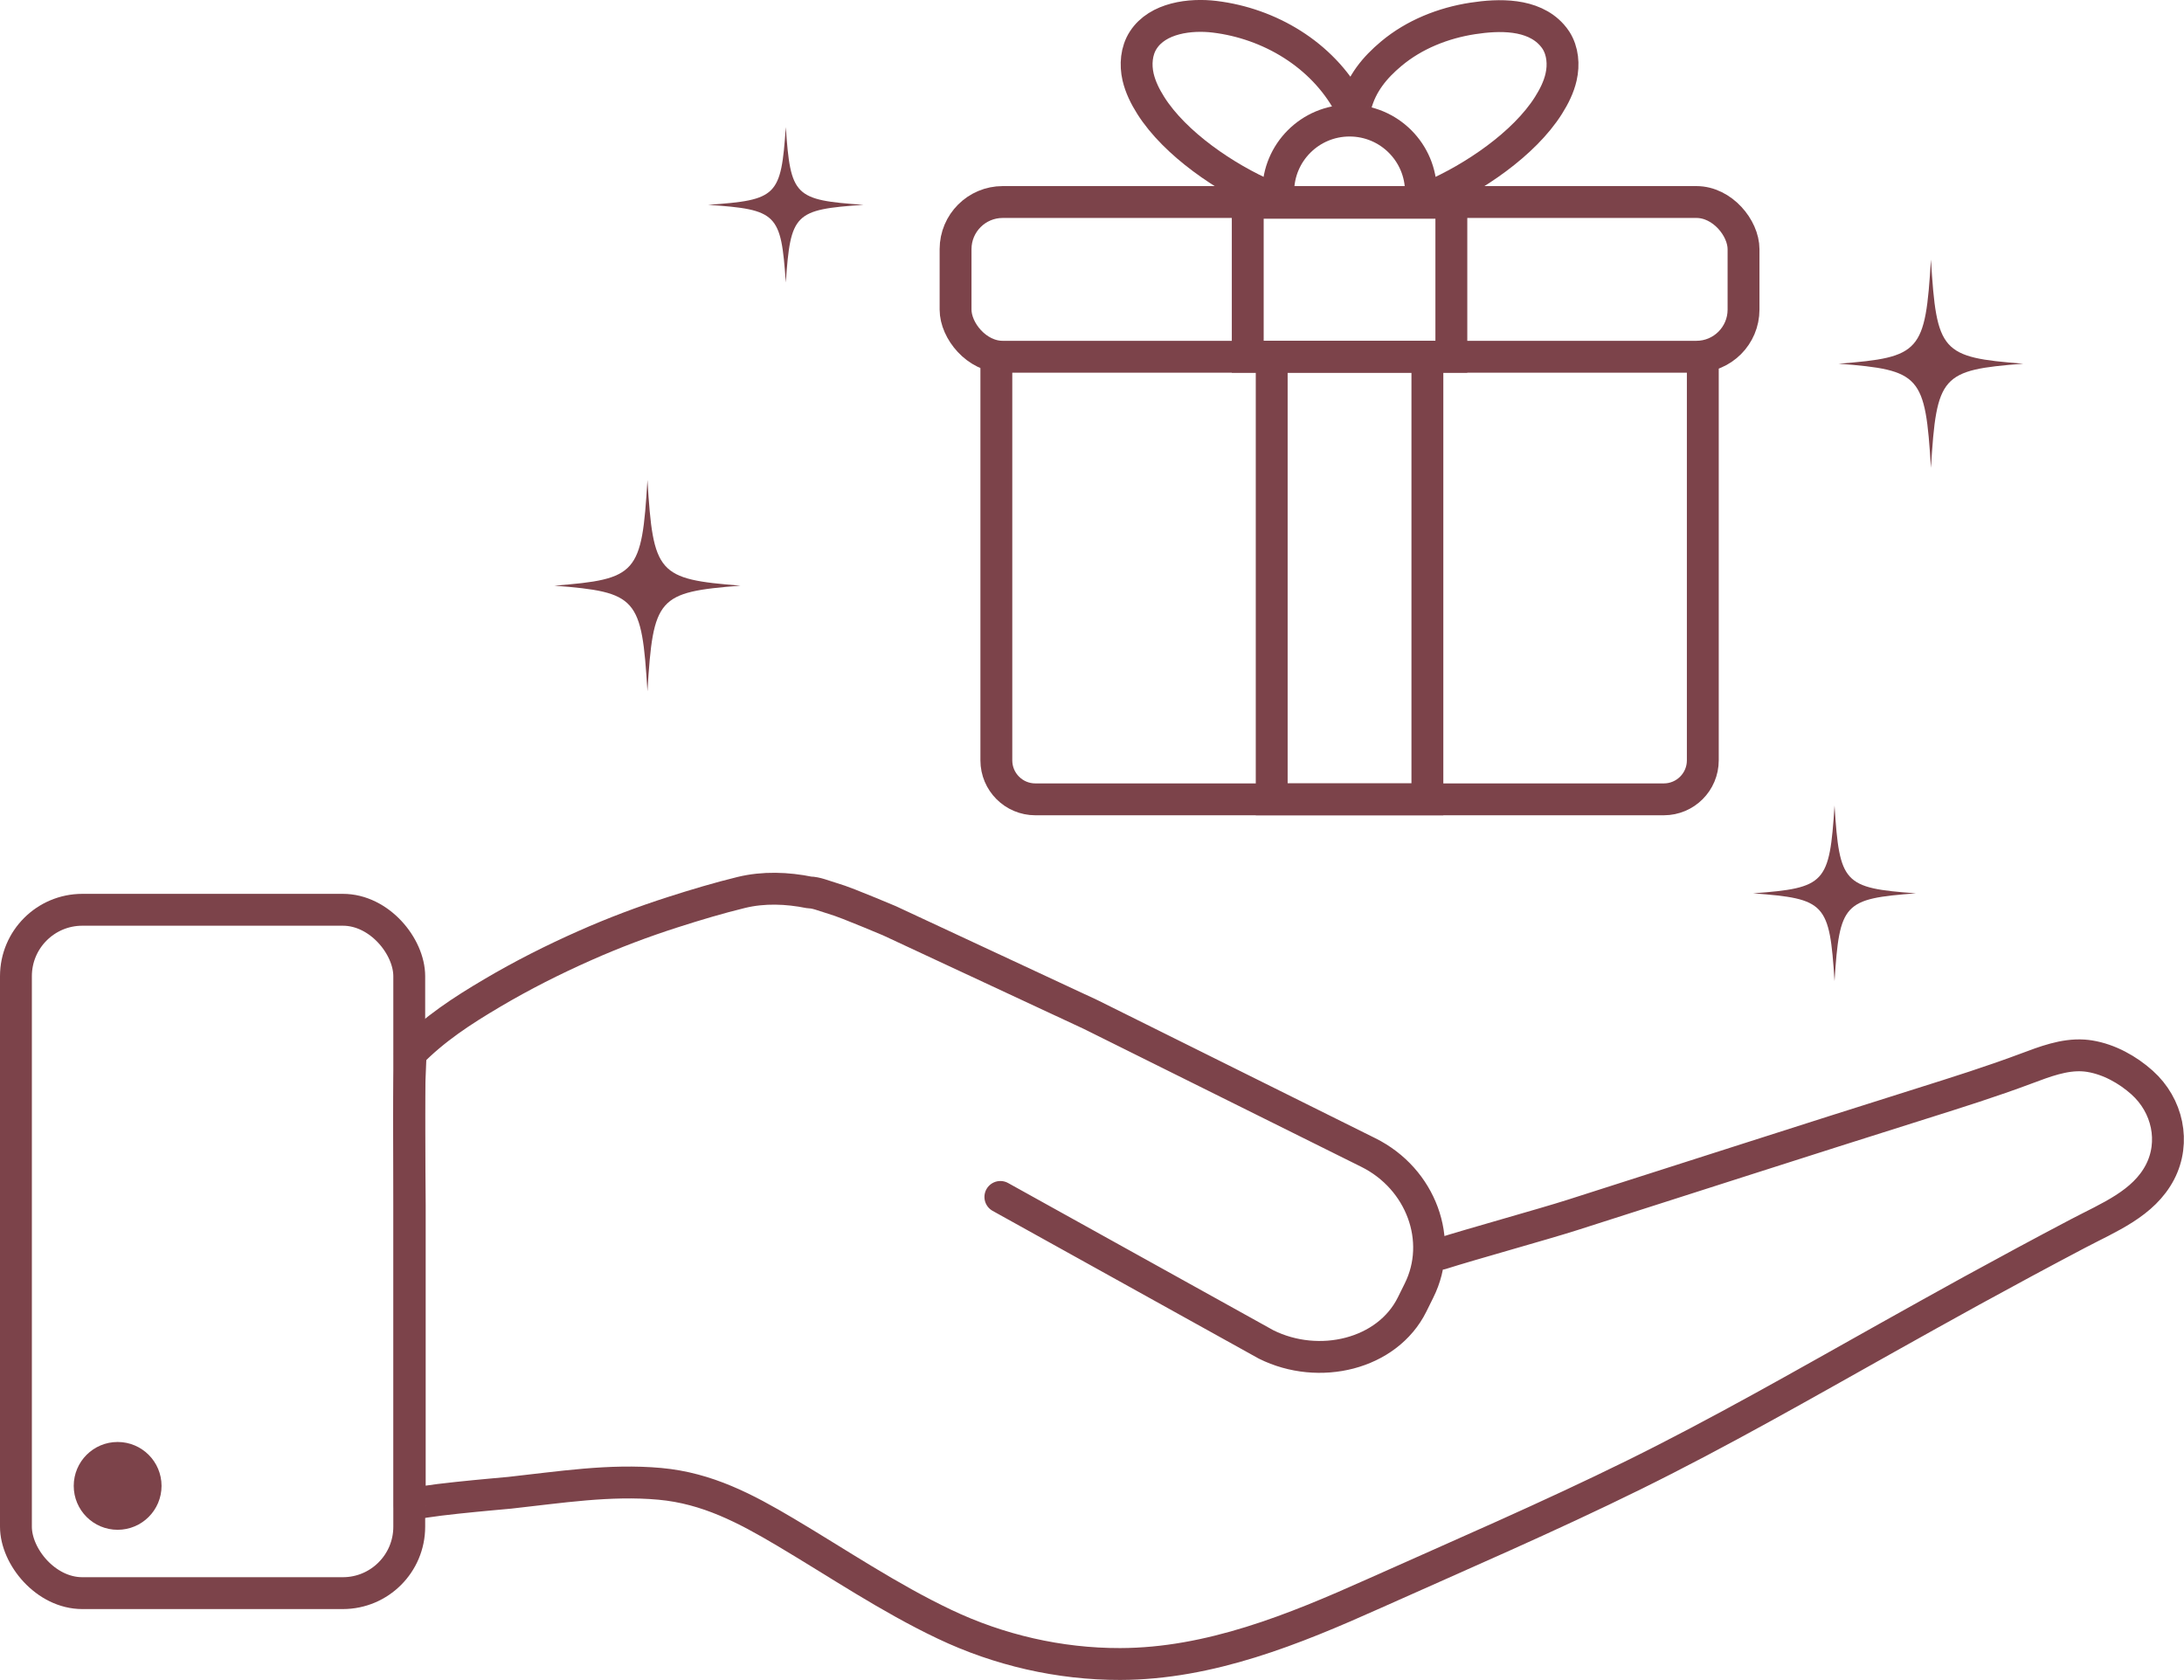 <?xml version="1.0" encoding="UTF-8"?>
<svg id="Capa_2" data-name="Capa 2" xmlns="http://www.w3.org/2000/svg" viewBox="0 0 342.72 263.61">
  <defs>
    <style>
      .cls-1 {
        fill: #7c434a;
      }

      .cls-2 {
        stroke-linejoin: round;
      }

      .cls-2, .cls-3 {
        stroke-linecap: round;
      }

      .cls-2, .cls-3, .cls-4 {
        fill: none;
        stroke: #7c434a;
        stroke-width: 5px;
      }

      .cls-3, .cls-4 {
        stroke-miterlimit: 10;
      }
    </style>
  </defs>
  <g id="Logos">
    <g id="envíos">
      <g id="_ícono_envíos" data-name="ícono envíos">
        <g id="Regalo_completo" data-name="Regalo completo">
          <g id="moño_completo" data-name="moño completo">
            <path id="moño" class="cls-3" d="m198.89,30.77c-6.53-2.81-14.5-8.18-18.32-14.24-.87-1.38-1.61-2.86-1.98-4.45-.44-1.93-.28-4.09.81-5.78,2.27-3.52,7.41-4.13,11.2-3.67,8.65,1.05,16.84,5.95,21.06,13.64.1.18.21.37.38.49s.43.14.57,0c.08-.08.12-.2.15-.31.91-3.35,2.94-5.83,5.57-8.03,3.61-3.02,8.16-4.82,12.78-5.53,4.09-.63,9.4-.79,12.42,2.6.23.26.44.53.63.82,1.09,1.7,1.25,3.85.81,5.78-.36,1.59-1.11,3.07-1.98,4.45-3.82,6.06-11.8,11.42-18.33,14.24"/>
            <path class="cls-4" d="m201.49,31.82c-.7-1.46-.91.03-.91-1.7,0-6.19,5.01-11.2,11.2-11.2s11.2,5.01,11.2,11.2c0,1.79.62.2-.13,1.7"/>
          </g>
          <g id="regalo_abajo" data-name="regalo abajo">
            <path class="cls-4" d="m267.21,56.41v62.9c0,3.38-2.74,6.12-6.12,6.12h-98.62c-3.38,0-6.12-2.74-6.12-6.12v-63.33"/>
            <polyline class="cls-4" points="223.99 56.41 223.99 125.43 199.56 125.43 199.56 56.32"/>
          </g>
          <g id="regalo_tapa" data-name="regalo tapa">
            <rect class="cls-2" x="149.95" y="31.7" width="123.65" height="24.28" rx="7.4" ry="7.4"/>
            <rect class="cls-4" x="195.8" y="31.82" width="31.95" height="24.16"/>
          </g>
        </g>
        <g id="Estrellas">
          <path class="cls-1" d="m116.2,91.9c-12.98,1.02-13.71,1.84-14.6,16.58-.9-14.73-1.62-15.56-14.6-16.58,12.98-1.02,13.71-1.84,14.6-16.58.9,14.73,1.62,15.56,14.6,16.58Z"/>
          <path class="cls-1" d="m135.5,32.14c-10.84.75-11.44,1.35-12.19,12.19-.75-10.84-1.35-11.44-12.19-12.19,10.84-.75,11.44-1.35,12.19-12.19.75,10.84,1.35,11.44,12.19,12.19Z"/>
          <path class="cls-1" d="m300.65,140.18c-11.35.85-11.98,1.53-12.77,13.78-.78-12.25-1.42-12.94-12.77-13.78,11.35-.85,11.98-1.53,12.77-13.78.78,12.25,1.42,12.94,12.77,13.78Z"/>
          <path class="cls-1" d="m317.49,57.07c-12.87,1-13.59,1.82-14.48,16.34-.89-14.53-1.61-15.34-14.48-16.34,12.87-1,13.59-1.82,14.48-16.34.89,14.53,1.61,15.34,14.48,16.34Z"/>
        </g>
        <g id="mano_completa" data-name="mano completa">
          <path id="Mano_dedos" data-name="Mano dedos" class="cls-2" d="m156.98,187.82l41.71,23.15c8.29,4.12,19.01,1.57,22.9-6.27l1.09-2.2c3.9-7.84.33-17.53-7.96-21.65l-43.54-21.64-31.61-14.73c-2.1-.89-4.21-1.75-6.33-2.59-.99-.39-1.95-.73-2.96-1.03s-2.24-.82-3.26-.82c-3.5-.71-7.2-.85-10.69,0s-7.15,1.94-10.7,3.08c-4.72,1.51-9.35,3.26-13.85,5.26-4.99,2.21-9.86,4.67-14.56,7.45-4.69,2.77-9.09,5.63-12.9,9.55.39-.25.6-.74.53-1.2-.37.69-.42,1.5-.46,2.29-.38,7.53-.09,15.03-.09,22.57,0,5.48,0,10.97,0,16.45,0,5.14,0,10.29,0,15.43,0,3.77,0,7.54,0,11.3,0,1.36,0,2.71,0,4.07,0-.74,14.58-1.93,15.69-2.05,7.81-.85,15.68-2.12,23.57-1.4,7.44.68,13.46,3.88,19.67,7.56,8.23,4.88,16.3,10.35,25.01,14.48,8.49,4.04,17.99,6.25,27.54,6.23,14.09-.03,27.31-5.45,39.76-11.02,13.68-6.12,27.46-12.05,40.87-18.66,13.49-6.65,26.49-14.11,39.56-21.43,4.43-2.48,8.86-4.95,13.31-7.4,5.56-3.05,11.15-6.06,16.77-9.02,4.88-2.57,10.32-4.7,12.9-9.65,2.45-4.71,1.21-10.47-2.82-14.07-2.23-1.99-5.13-3.63-8.21-4.13-.32-.05-.65-.09-.97-.11-3.1-.2-6.13.99-8.95,2.04-5.41,2.03-10.95,3.77-16.47,5.51-18.3,5.76-36.51,11.65-54.79,17.48-4.67,1.49-15.95,4.6-20.62,6.09"/>
          <g id="manga">
            <rect class="cls-2" x="2.5" y="142.76" width="61.72" height="107.23" rx="10.42" ry="10.42"/>
            <circle class="cls-1" cx="18.46" cy="233.16" r="6.89"/>
          </g>
        </g>
      </g>
    </g>
  </g>
</svg>